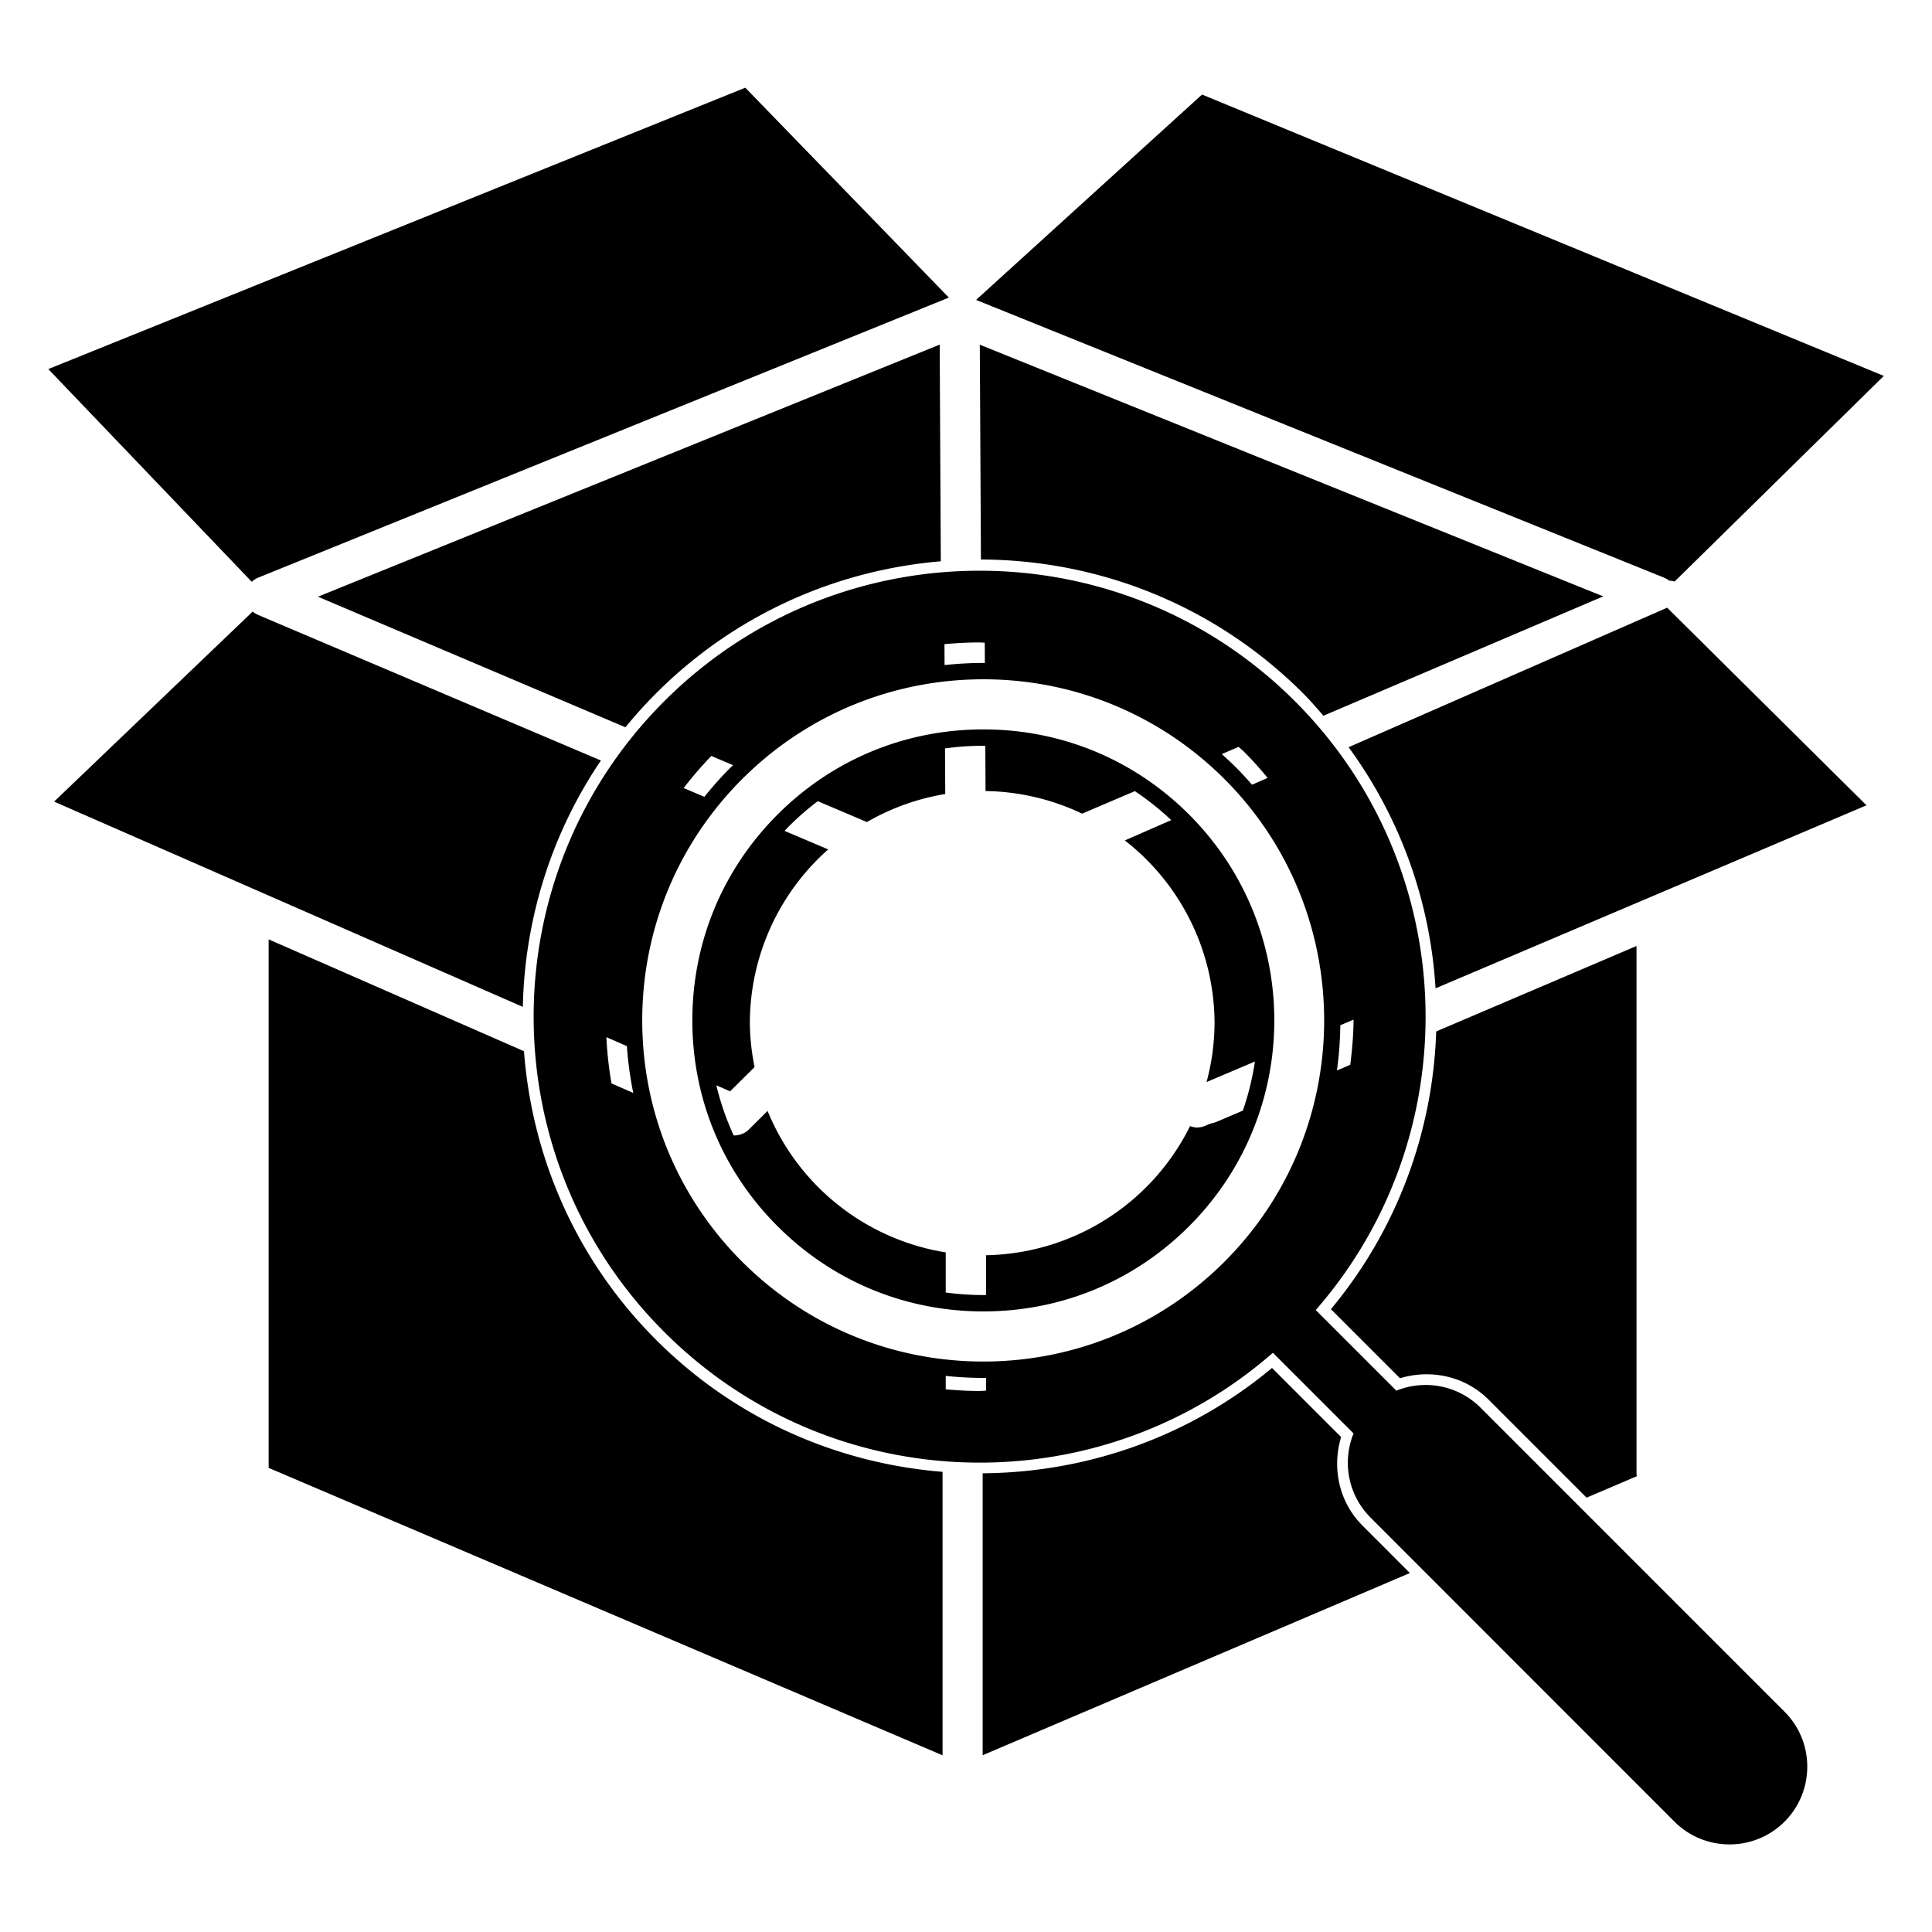 <?xml version="1.0" encoding="UTF-8" standalone="no"?>
<!-- Generator: Adobe Illustrator 15.1.0, SVG Export Plug-In . SVG Version: 6.00 Build 0)  -->

<svg
   version="1.1"
   id="Layer_1"
   x="0px"
   y="0px"
   width="283.46px"
   height="283.46px"
   viewBox="0 0 283.46 283.46"
   enable-background="new 0 0 283.46 283.46"
   xml:space="preserve"
   sodipodi:docname="inspect.svg"
   inkscape:version="1.2.2 (b0a8486541, 2022-12-01)"
   xmlns:inkscape="http://www.inkscape.org/namespaces/inkscape"
   xmlns:sodipodi="http://sodipodi.sourceforge.net/DTD/sodipodi-0.dtd"
   xmlns="http://www.w3.org/2000/svg"
   xmlns:svg="http://www.w3.org/2000/svg"><defs
   id="defs2024" /><sodipodi:namedview
   id="namedview2022"
   pagecolor="#ffffff"
   bordercolor="#000000"
   borderopacity="0.25"
   inkscape:showpageshadow="2"
   inkscape:pageopacity="0.0"
   inkscape:pagecheckerboard="0"
   inkscape:deskcolor="#d1d1d1"
   showgrid="false"
   inkscape:zoom="2.9633812"
   inkscape:cx="107.14113"
   inkscape:cy="198.42199"
   inkscape:window-width="1920"
   inkscape:window-height="1015"
   inkscape:window-x="0"
   inkscape:window-y="0"
   inkscape:window-maximized="1"
   inkscape:current-layer="Layer_1" />
<path
   id="path13746"
   style="display:inline"
   d="M 114.542 74.286 L 29.958 108.432 L 54.652 134.25 C 54.869 134.043 55.124 133.869 55.418 133.749 L 139.247 99.758 C 133.015 93.332 114.542 74.286 114.542 74.286 z M 169.969 75.116 L 142.551 100.039 L 226.046 133.746 C 226.114 133.774 226.176 133.816 226.24 133.85 C 226.309 133.884 226.381 133.914 226.445 133.956 C 226.513 133.999 226.571 134.052 226.631 134.103 C 226.862 134.118 227.09 134.159 227.313 134.221 L 252.708 109.264 L 169.969 75.116 z M 138.134 105.464 L 62.685 136.058 L 99.996 151.903 C 101.159 150.482 102.399 149.102 103.725 147.776 C 113.357 138.145 125.667 132.824 138.27 131.759 L 138.134 105.464 z M 143.002 105.474 L 143.139 131.543 C 157.297 131.583 171.442 136.988 182.228 147.776 C 183.105 148.653 183.898 149.581 184.704 150.501 L 218.66 136.018 L 143.002 105.474 z M 142.979 132.903 C 129.123 132.903 115.265 138.185 104.699 148.75 C 83.576 169.881 83.576 204.185 104.712 225.287 C 124.971 245.545 157.315 246.395 178.572 227.81 L 188.359 237.597 C 186.975 241.022 187.666 245.058 190.431 247.82 L 227.31 284.716 C 230.987 288.39 236.97 288.39 240.657 284.716 C 244.338 281.029 244.338 275.029 240.657 271.367 L 203.771 234.473 C 201.015 231.724 196.963 231.024 193.554 232.411 L 183.769 222.624 C 202.347 201.365 201.507 169.004 181.253 148.75 C 170.691 138.185 156.835 132.903 142.979 132.903 z M 226.418 137.391 L 187.759 154.32 C 194.153 163.064 197.679 173.239 198.309 183.584 L 250.607 161.372 L 226.418 137.391 z M 54.767 137.854 L 30.666 160.923 L 87.545 185.833 C 87.768 175.36 90.916 164.949 97.022 155.933 L 55.381 138.249 C 55.26 138.196 55.152 138.128 55.045 138.061 C 55.016 138.043 54.984 138.032 54.956 138.013 C 54.887 137.966 54.831 137.908 54.767 137.854 z M 142.979 141.607 C 143.189 141.607 143.394 141.635 143.603 141.638 L 143.616 144.099 C 143.554 144.098 143.493 144.094 143.432 144.094 C 141.849 144.094 140.28 144.186 138.726 144.354 L 138.713 141.816 C 140.123 141.685 141.545 141.607 142.979 141.607 z M 143.432 146.079 C 154.469 146.079 164.903 150.398 172.702 158.196 C 188.82 174.323 188.821 200.629 172.702 216.752 C 164.903 224.552 154.468 228.873 143.43 228.873 C 132.392 228.873 121.957 224.552 114.156 216.752 C 106.356 208.954 102.036 198.519 102.036 187.478 C 102.036 176.436 106.356 165.996 114.156 158.194 A 3.041 3.041 0 0 0 114.158 158.194 C 121.958 150.397 132.394 146.079 143.432 146.079 z M 143.432 152.16 C 133.971 152.16 125.139 155.815 118.457 162.495 C 111.774 169.179 108.117 178.012 108.117 187.478 C 108.117 196.943 111.774 205.771 118.457 212.451 C 125.141 219.134 133.97 222.791 143.43 222.791 C 152.89 222.791 161.72 219.136 168.402 212.453 C 182.188 198.663 182.189 176.29 168.402 162.495 C 161.72 155.815 152.892 152.16 143.432 152.16 z M 143.432 154.146 C 143.511 154.146 143.59 154.152 143.669 154.152 L 143.698 159.64 A 28.197 28.197 0 0 1 155.419 162.383 L 161.82 159.653 C 163.372 160.686 164.844 161.863 166.232 163.169 L 160.603 165.634 A 28.197 28.197 0 0 1 171.491 187.807 A 28.197 28.197 0 0 1 170.521 194.956 L 176.391 192.465 C 176.086 194.482 175.599 196.478 174.924 198.423 L 171.864 199.729 C 171.565 199.857 171.26 199.95 170.951 200.014 L 170.342 200.275 C 170.338 200.276 170.338 200.276 170.334 200.278 C 170.213 200.33 170.086 200.365 169.957 200.396 C 169.924 200.404 169.893 200.418 169.86 200.422 C 169.843 200.428 169.827 200.426 169.809 200.43 C 169.666 200.455 169.526 200.472 169.381 200.472 L 169.369 200.472 C 169.166 200.47 168.962 200.434 168.76 200.38 C 168.714 200.368 168.668 200.356 168.621 200.341 C 168.586 200.33 168.556 200.307 168.521 200.294 A 28.197 28.197 0 0 1 143.756 215.971 L 143.756 220.797 C 143.647 220.798 143.539 220.805 143.43 220.805 C 141.887 220.805 140.364 220.696 138.866 220.495 L 138.866 215.627 A 28.197 28.197 0 0 1 117.248 198.46 L 114.964 200.725 C 114.846 200.84 114.718 200.946 114.583 201.036 C 114.58 201.038 114.575 201.038 114.571 201.04 C 114.398 201.152 114.209 201.234 114.014 201.299 C 113.967 201.318 113.921 201.33 113.872 201.342 C 113.67 201.398 113.463 201.435 113.248 201.436 C 113.246 201.436 113.244 201.438 113.24 201.438 C 113.204 201.438 113.168 201.429 113.132 201.425 C 112.234 199.478 111.531 197.448 111.029 195.35 L 112.701 196.082 L 115.67 193.139 A 28.197 28.197 0 0 1 115.096 187.807 A 28.197 28.197 0 0 1 124.604 166.723 L 119.31 164.476 C 119.493 164.283 119.672 164.088 119.861 163.899 C 120.961 162.799 122.125 161.792 123.339 160.87 L 129.302 163.403 A 28.197 28.197 0 0 1 138.808 160 L 138.779 154.467 C 140.306 154.258 141.858 154.146 143.432 154.146 z M 174.413 154.281 C 174.636 154.495 174.877 154.683 175.096 154.902 C 176.106 155.911 177.041 156.966 177.935 158.044 L 176.04 158.874 C 175.419 158.166 174.781 157.467 174.106 156.792 C 173.541 156.227 172.959 155.684 172.368 155.154 L 174.413 154.281 z M 110.423 155.383 L 113.058 156.503 C 112.958 156.6 112.854 156.69 112.756 156.789 A 1.985 1.985 0 0 0 112.752 156.79 C 111.621 157.922 110.567 159.11 109.578 160.343 L 107.062 159.275 C 108.107 157.927 109.218 156.623 110.423 155.383 z M 56.699 177.639 L 56.699 241.777 L 138.482 276.658 L 138.482 242.258 C 125.812 241.242 113.424 235.947 103.738 226.261 C 93.97 216.509 88.648 203.997 87.687 191.213 L 56.699 177.639 z M 222.697 178.445 L 198.388 188.817 C 197.992 200.833 193.751 212.749 185.609 222.518 L 193.992 230.901 C 197.69 229.783 201.842 230.602 204.745 233.497 L 216.637 245.392 L 222.744 242.788 C 222.716 242.682 222.697 242.566 222.697 242.452 L 222.697 178.445 z M 188.36 187.381 C 188.346 189.214 188.19 191.042 187.956 192.862 L 186.342 193.551 C 186.597 191.73 186.728 189.898 186.753 188.063 L 188.36 187.381 z M 97.682 189.505 L 100.174 190.596 C 100.31 192.516 100.566 194.415 100.949 196.279 L 98.309 195.123 C 97.979 193.278 97.784 191.402 97.682 189.505 z M 178.465 229.652 C 168.312 238.118 155.842 242.343 143.349 242.434 L 143.349 276.651 L 195.196 254.538 L 189.457 248.796 L 189.457 248.794 C 186.546 245.887 185.733 241.739 186.848 238.035 L 178.465 229.652 z M 138.866 230.616 C 140.374 230.774 141.896 230.859 143.43 230.859 C 143.539 230.859 143.647 230.851 143.756 230.851 L 143.756 232.41 C 143.496 232.414 143.241 232.447 142.979 232.447 C 141.596 232.447 140.227 232.368 138.866 232.246 L 138.866 230.616 z "
   transform="matrix(1.209,0,0,1.209,-29.134,-76.945)" />
</svg>
